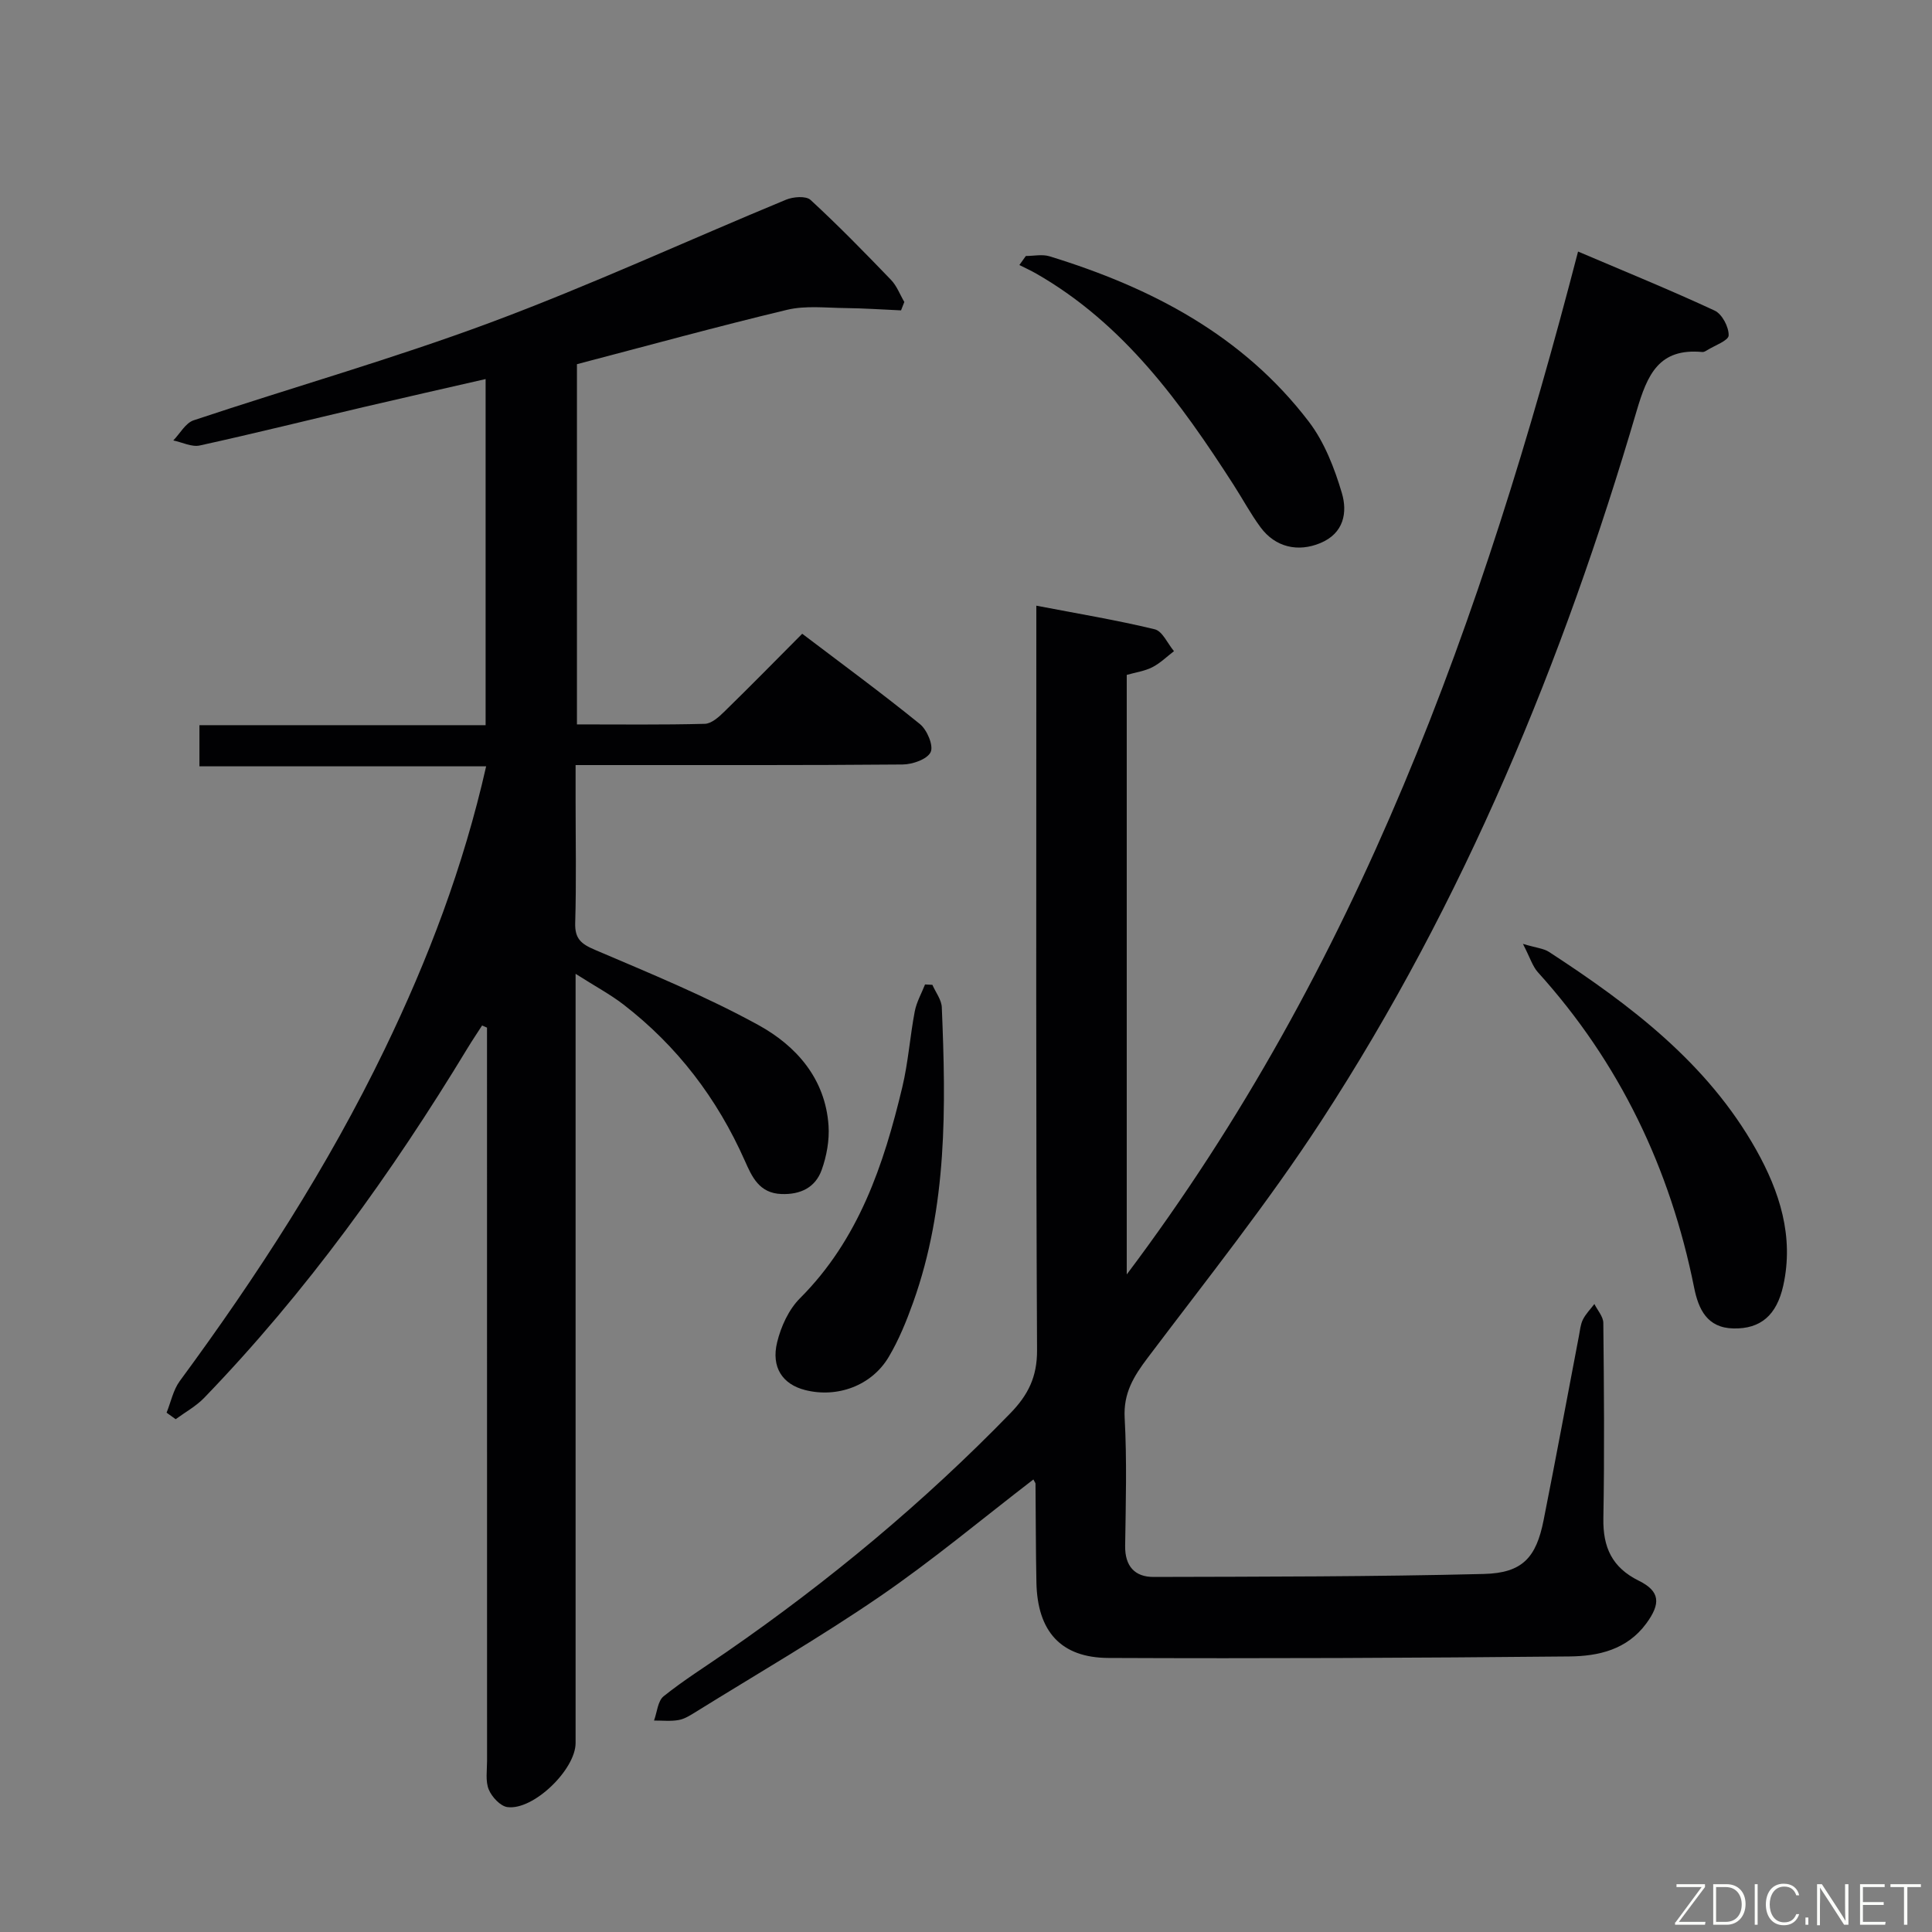 <svg enable-background="new 0 0 400 400" viewBox="0 0 400 400" xmlns="http://www.w3.org/2000/svg"><rect x="0" y="0" width="400" height="400" fill="#808080" stroke="none"/><path d="m213.95 306.31c-10.67 8.2-20.89 16.76-31.84 24.26-12.32 8.44-25.29 15.94-38 23.83-1.13.7-2.33 1.48-3.59 1.71-1.65.3-3.4.1-5.11.11.63-1.71.77-4.05 1.99-5.03 4.15-3.32 8.68-6.16 13.06-9.19 21.14-14.62 40.82-30.97 58.74-49.42 3.64-3.75 5.54-7.49 5.51-13.04-.25-48.99-.15-97.98-.15-146.96 0-2.11 0-4.22 0-7.18 8.71 1.67 16.68 2.99 24.52 4.89 1.6.39 2.66 2.96 3.98 4.53-1.49 1.13-2.86 2.5-4.5 3.33-1.57.8-3.43 1.05-5.28 1.58v124.13c47.94-63.72 73.71-135.73 93.44-211.78 9.67 4.12 19.08 7.95 28.29 12.23 1.53.71 2.94 3.4 2.89 5.14-.03 1.07-2.91 2.08-4.52 3.09-.27.17-.63.37-.92.34-8.98-.84-11.38 4.61-13.61 12.19-15.24 51.87-35.71 101.56-65.3 147.01-11.05 16.96-23.74 32.87-35.95 49.06-2.89 3.83-5.03 7.29-4.75 12.42.48 8.81.23 17.66.1 26.49-.06 4.18 1.97 6.45 5.88 6.44 22.81-.06 45.62-.05 68.41-.62 7.98-.2 10.82-3.4 12.35-11.15 2.52-12.69 4.88-25.42 7.31-38.13.22-1.14.32-2.37.82-3.38.59-1.18 1.57-2.16 2.38-3.23.65 1.31 1.84 2.61 1.85 3.92.14 13.5.25 27 .01 40.49-.1 5.98 1.8 10.15 7.35 12.89 4.43 2.19 4.55 4.74 1.53 8.85-4 5.44-9.92 6.76-15.9 6.82-31.82.31-63.64.45-95.46.31-9.87-.04-14.68-5.53-14.9-15.56-.14-6.83-.12-13.65-.19-20.48.03-.14-.11-.28-.44-.91z" fill="#010103"/><path d="m186.55 64.26c-3.85-.17-7.7-.44-11.55-.48-4.02-.04-8.21-.55-12.03.36-14.5 3.47-28.89 7.43-43.52 11.26v74.58c8.94 0 17.71.11 26.48-.12 1.37-.04 2.89-1.4 4-2.49 5.34-5.21 10.57-10.54 16.16-16.16 8.38 6.36 16.53 12.34 24.37 18.7 1.48 1.2 2.86 4.47 2.22 5.81-.7 1.48-3.77 2.55-5.81 2.56-20.33.18-40.66.11-60.99.12-1.97 0-3.94 0-6.71 0v7.18c0 8.5.17 17-.08 25.49-.1 3.29 1.22 4.36 4.08 5.58 11.42 4.88 22.98 9.61 33.84 15.57 7.84 4.3 13.88 11.11 14.53 20.84.2 3.02-.39 6.29-1.42 9.16-1.3 3.62-4.35 5.14-8.34 4.99-4.61-.17-6.1-3.58-7.58-6.91-5.71-12.87-13.99-23.74-25.14-32.34-2.73-2.1-5.81-3.74-9.89-6.34v6.78 152.48c0 5.48-8.73 13.97-14.11 13.26-1.47-.19-3.24-2.11-3.87-3.64-.71-1.73-.35-3.93-.35-5.93-.01-48.83-.01-97.65-.01-146.48 0-1.78 0-3.56 0-5.33-.34-.15-.68-.29-1.02-.44-1 1.55-2.03 3.08-2.99 4.66-15.75 25.98-33.4 50.53-54.55 72.43-1.69 1.75-3.92 2.96-5.9 4.42-.63-.45-1.25-.9-1.88-1.35.89-2.2 1.37-4.7 2.73-6.55 16.01-21.75 30.65-44.33 42.42-68.69 8.97-18.56 16.29-37.72 21.01-58.58-19.94 0-39.48 0-59.36 0 0-3.04 0-5.47 0-8.52h59.25c0-24.04 0-47.45 0-71.66-8.6 1.97-16.94 3.85-25.25 5.8-11.31 2.65-22.58 5.46-33.92 7.95-1.67.37-3.65-.66-5.49-1.04 1.39-1.43 2.53-3.61 4.21-4.17 20.47-6.83 41.27-12.73 61.47-20.25 20.68-7.7 40.77-16.98 61.17-25.42 1.49-.62 4.14-.83 5.08.04 5.76 5.3 11.23 10.91 16.66 16.55 1.21 1.25 1.85 3.04 2.76 4.58-.23.58-.45 1.16-.68 1.74z" fill="#010103"/><path d="m315.31 195.42c2.77.83 4.28.94 5.39 1.66 16.84 10.97 32.8 23.01 42.88 40.94 4.85 8.63 7.89 17.98 5.62 28.17-1.37 6.15-4.72 8.97-10.3 8.85-5.48-.11-7.25-3.99-8.15-8.46-4.95-24.66-15.41-46.56-32.35-65.29-1.1-1.22-1.61-3-3.09-5.87z" fill="#010103"/><path d="m212.39 53c1.63 0 3.39-.4 4.89.06 21.06 6.46 40.07 16.36 53.72 34.27 3.21 4.22 5.28 9.57 6.81 14.72 1.2 4.02.45 8.36-4.45 10.39-4.64 1.93-9.32.87-12.38-3.27-2.06-2.79-3.71-5.89-5.6-8.82-10.96-17.03-22.71-33.31-40.8-43.68-1.14-.66-2.35-1.2-3.53-1.8.46-.63.9-1.25 1.34-1.87z" fill="#010103"/><path d="m193.04 203.9c.68 1.55 1.88 3.08 1.95 4.65.86 20.62 1.17 41.23-5.92 61.07-1.39 3.89-2.97 7.78-5.07 11.32-3.53 5.96-10.67 8.55-17.32 6.85-4.64-1.18-7.06-4.68-5.78-9.9.79-3.24 2.39-6.75 4.7-9.07 12.18-12.17 17.36-27.63 21.21-43.73 1.23-5.14 1.59-10.49 2.58-15.69.37-1.93 1.4-3.73 2.13-5.58.51.02 1.01.05 1.52.08z" fill="#010103"/><g fill="#fbfcfa"><path d="m346.9 398 5.4-7.3h-5.2v-.6h5.9v.6l-5.4 7.2h5.5l-.1.6h-6.2v-.5z"/><path d="m354.7 390.1h2.8c2.3 0 3.9 1.6 3.9 4.1s-1.6 4.3-3.9 4.3h-2.8zm.6 7.8h2c2.2 0 3.3-1.6 3.3-3.6 0-1.8-1-3.6-3.3-3.6h-2z"/><path d="m363.9 390.1v8.4h-.6v-8.4h1.6z"/><path d="m372.5 396.3c-.4 1.3-1.4 2.3-3.2 2.3-2.4 0-3.7-1.9-3.7-4.3 0-2.3 1.2-4.3 3.7-4.3 1.8 0 2.9 1 3.2 2.4h-.6c-.4-1.1-1.1-1.8-2.5-1.8-2.1 0-3 1.9-3 3.7s.9 3.7 3 3.7c1.4 0 2.1-.7 2.5-1.7z"/><path d="m373.8 398.5v-1.5h.6v1.5z"/><path d="m376.2 398.5v-8.4h1c1.3 2 4.4 6.7 4.9 7.6-.1-1.2-.1-2.4-.1-3.8v-3.8h.7v8.4h-.9c-1.2-1.9-4.4-6.8-5-7.7.1 1.1 0 2.3 0 3.9v3.9h-.6z"/><path d="m390 394.4h-4.3v3.5h4.7l-.1.6h-5.2v-8.4h5.1v.6h-4.5v3.1h4.3z"/><path d="m394.2 390.7h-2.8v-.6h6.3v.6h-2.8v7.8h-.7z"/></g></svg>